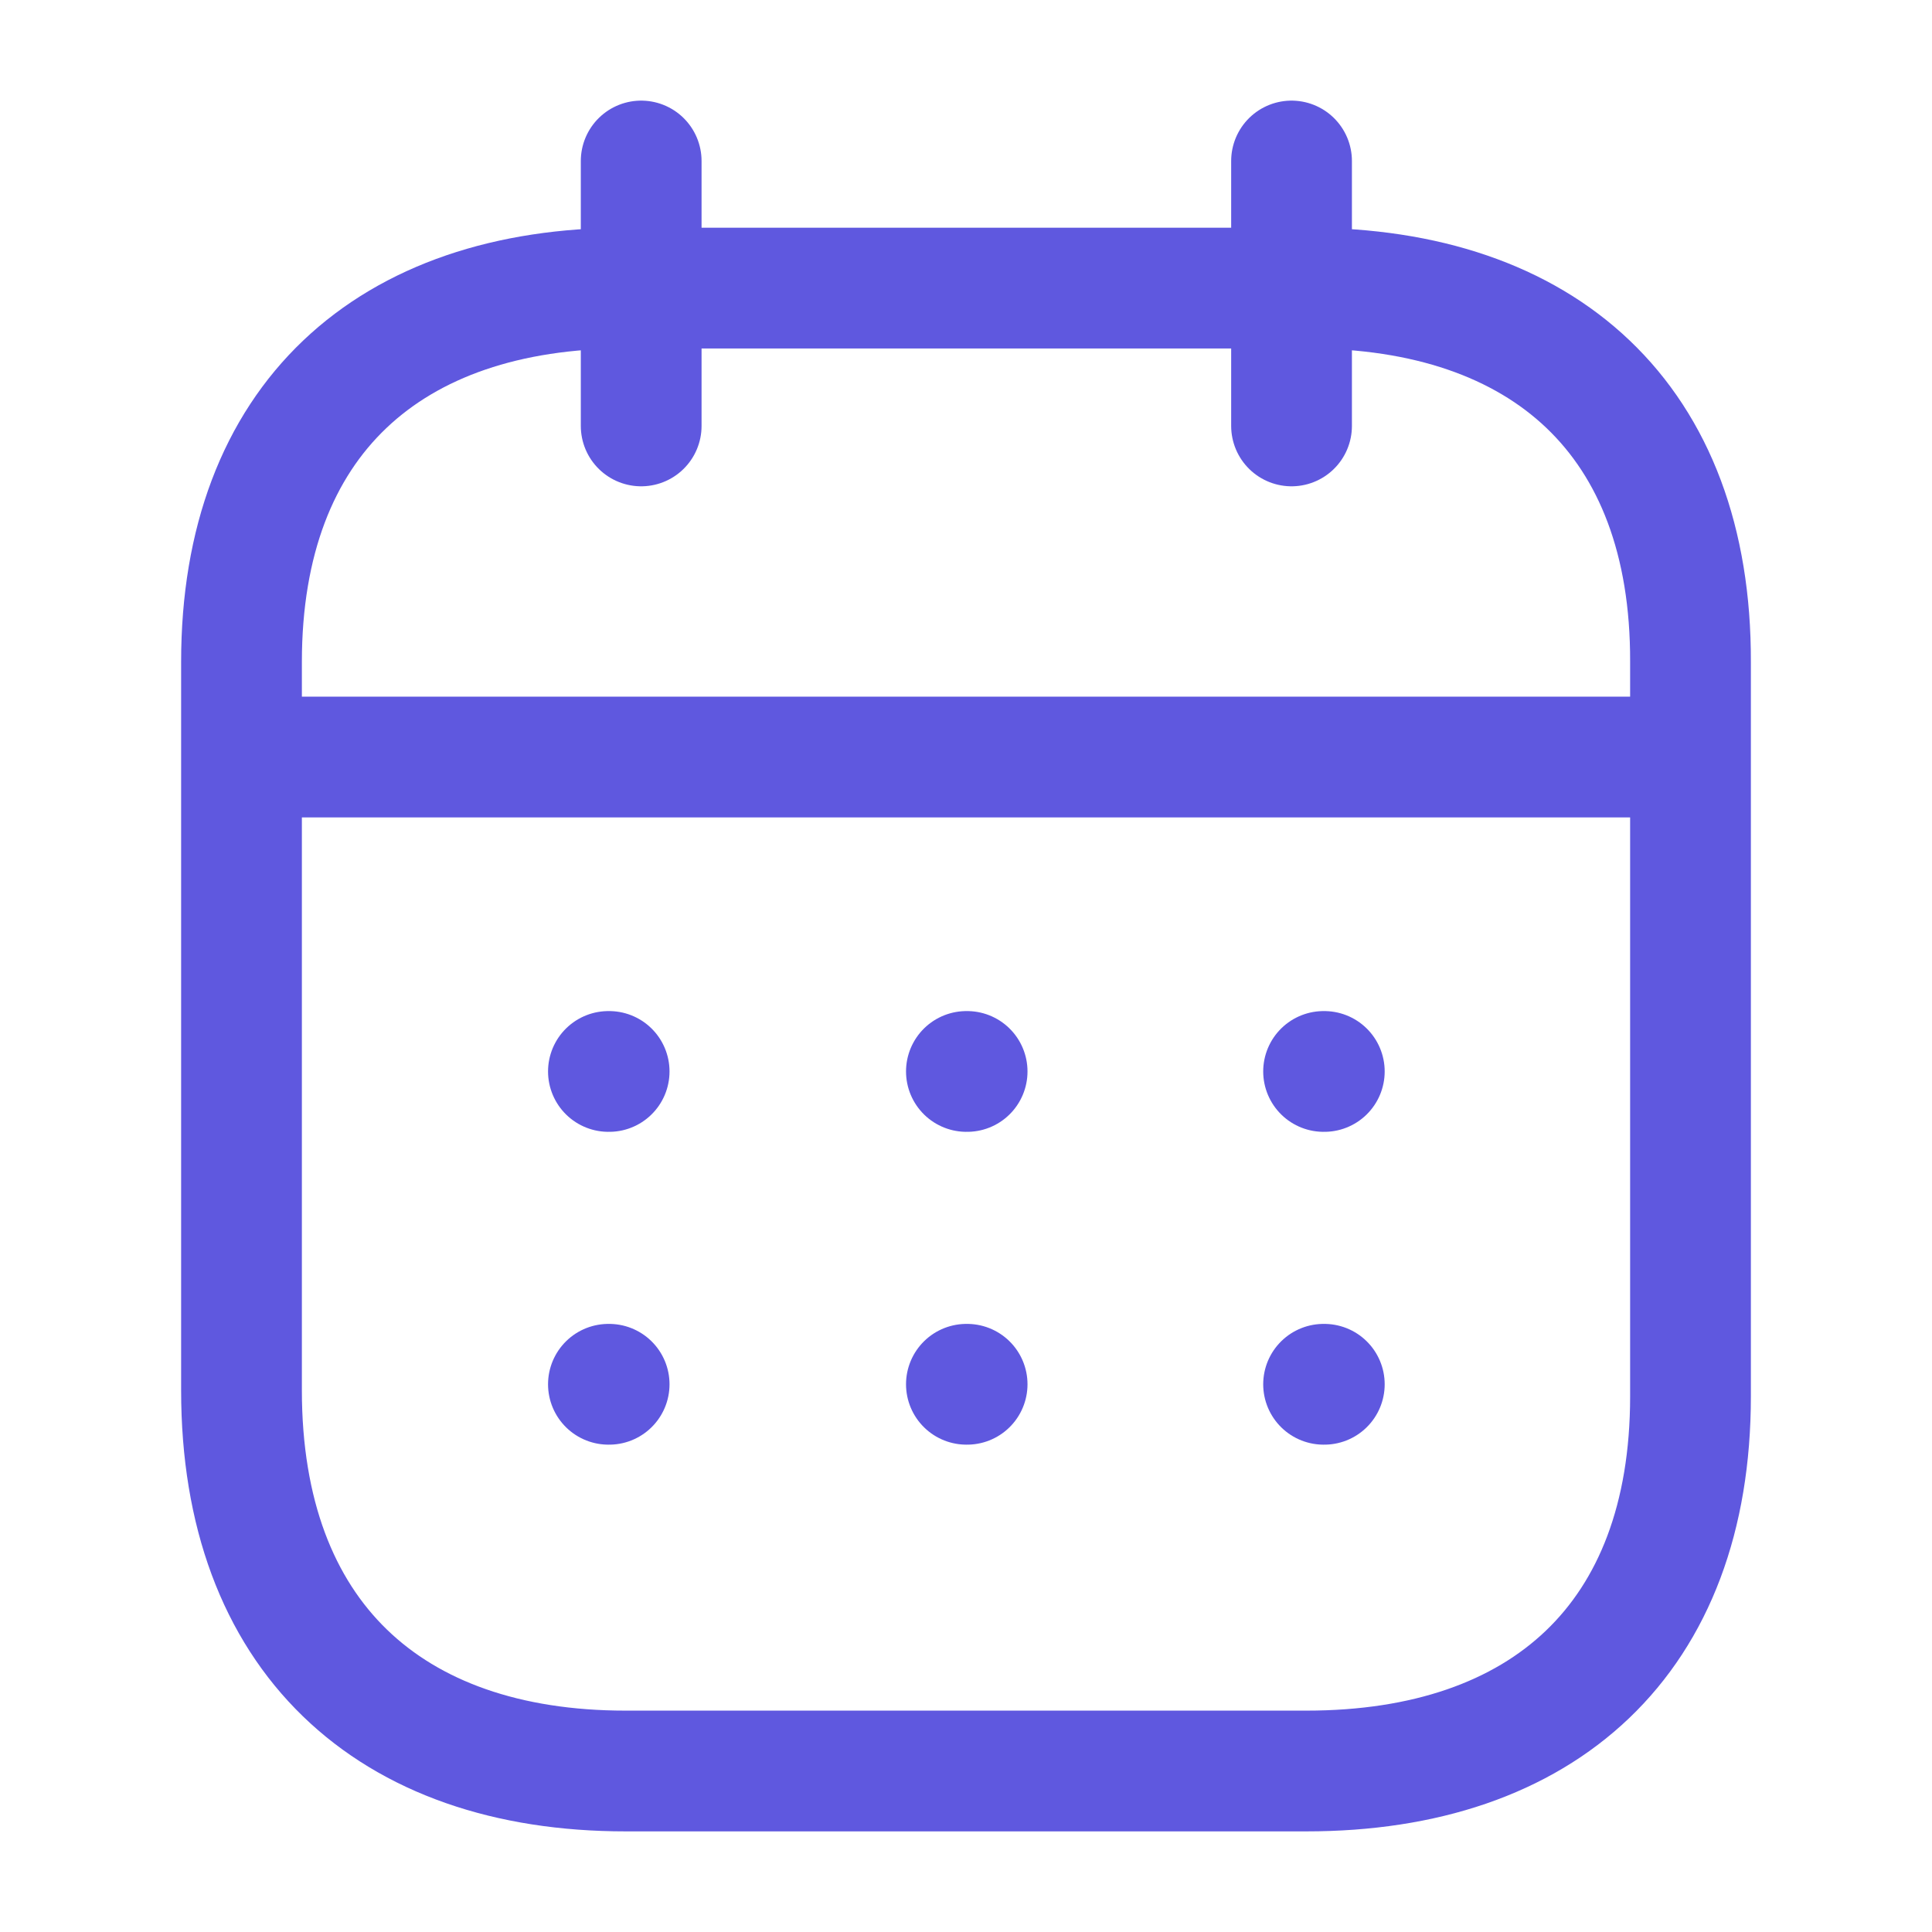 <svg width="24" height="24" viewBox="0 0 24 24" fill="none" xmlns="http://www.w3.org/2000/svg">
<path d="M3.093 9.404H20.916" stroke="#5F58DF" stroke-width="1.5" stroke-linecap="round" stroke-linejoin="round"/>
<path d="M16.442 13.31H16.451" stroke="#5F58DF" stroke-width="1.5" stroke-linecap="round" stroke-linejoin="round"/>
<path d="M12.005 13.31H12.014" stroke="#5F58DF" stroke-width="1.5" stroke-linecap="round" stroke-linejoin="round"/>
<path d="M7.558 13.31H7.567" stroke="#5F58DF" stroke-width="1.5" stroke-linecap="round" stroke-linejoin="round"/>
<path d="M16.442 17.196H16.451" stroke="#5F58DF" stroke-width="1.5" stroke-linecap="round" stroke-linejoin="round"/>
<path d="M12.005 17.196H12.014" stroke="#5F58DF" stroke-width="1.5" stroke-linecap="round" stroke-linejoin="round"/>
<path d="M7.558 17.196H7.567" stroke="#5F58DF" stroke-width="1.5" stroke-linecap="round" stroke-linejoin="round"/>
<path d="M16.044 2V5.291" stroke="#5F58DF" stroke-width="1.5" stroke-linecap="round" stroke-linejoin="round"/>
<path d="M7.965 2V5.291" stroke="#5F58DF" stroke-width="1.5" stroke-linecap="round" stroke-linejoin="round"/>
<path fill-rule="evenodd" clip-rule="evenodd" d="M16.238 3.579H7.771C4.834 3.579 3 5.215 3 8.222V17.272C3 20.326 4.834 22 7.771 22H16.229C19.175 22 21 20.355 21 17.347V8.222C21.009 5.215 19.184 3.579 16.238 3.579Z" stroke="#5F58DF" stroke-width="1.5" stroke-linecap="round" stroke-linejoin="round"/>
</svg>
